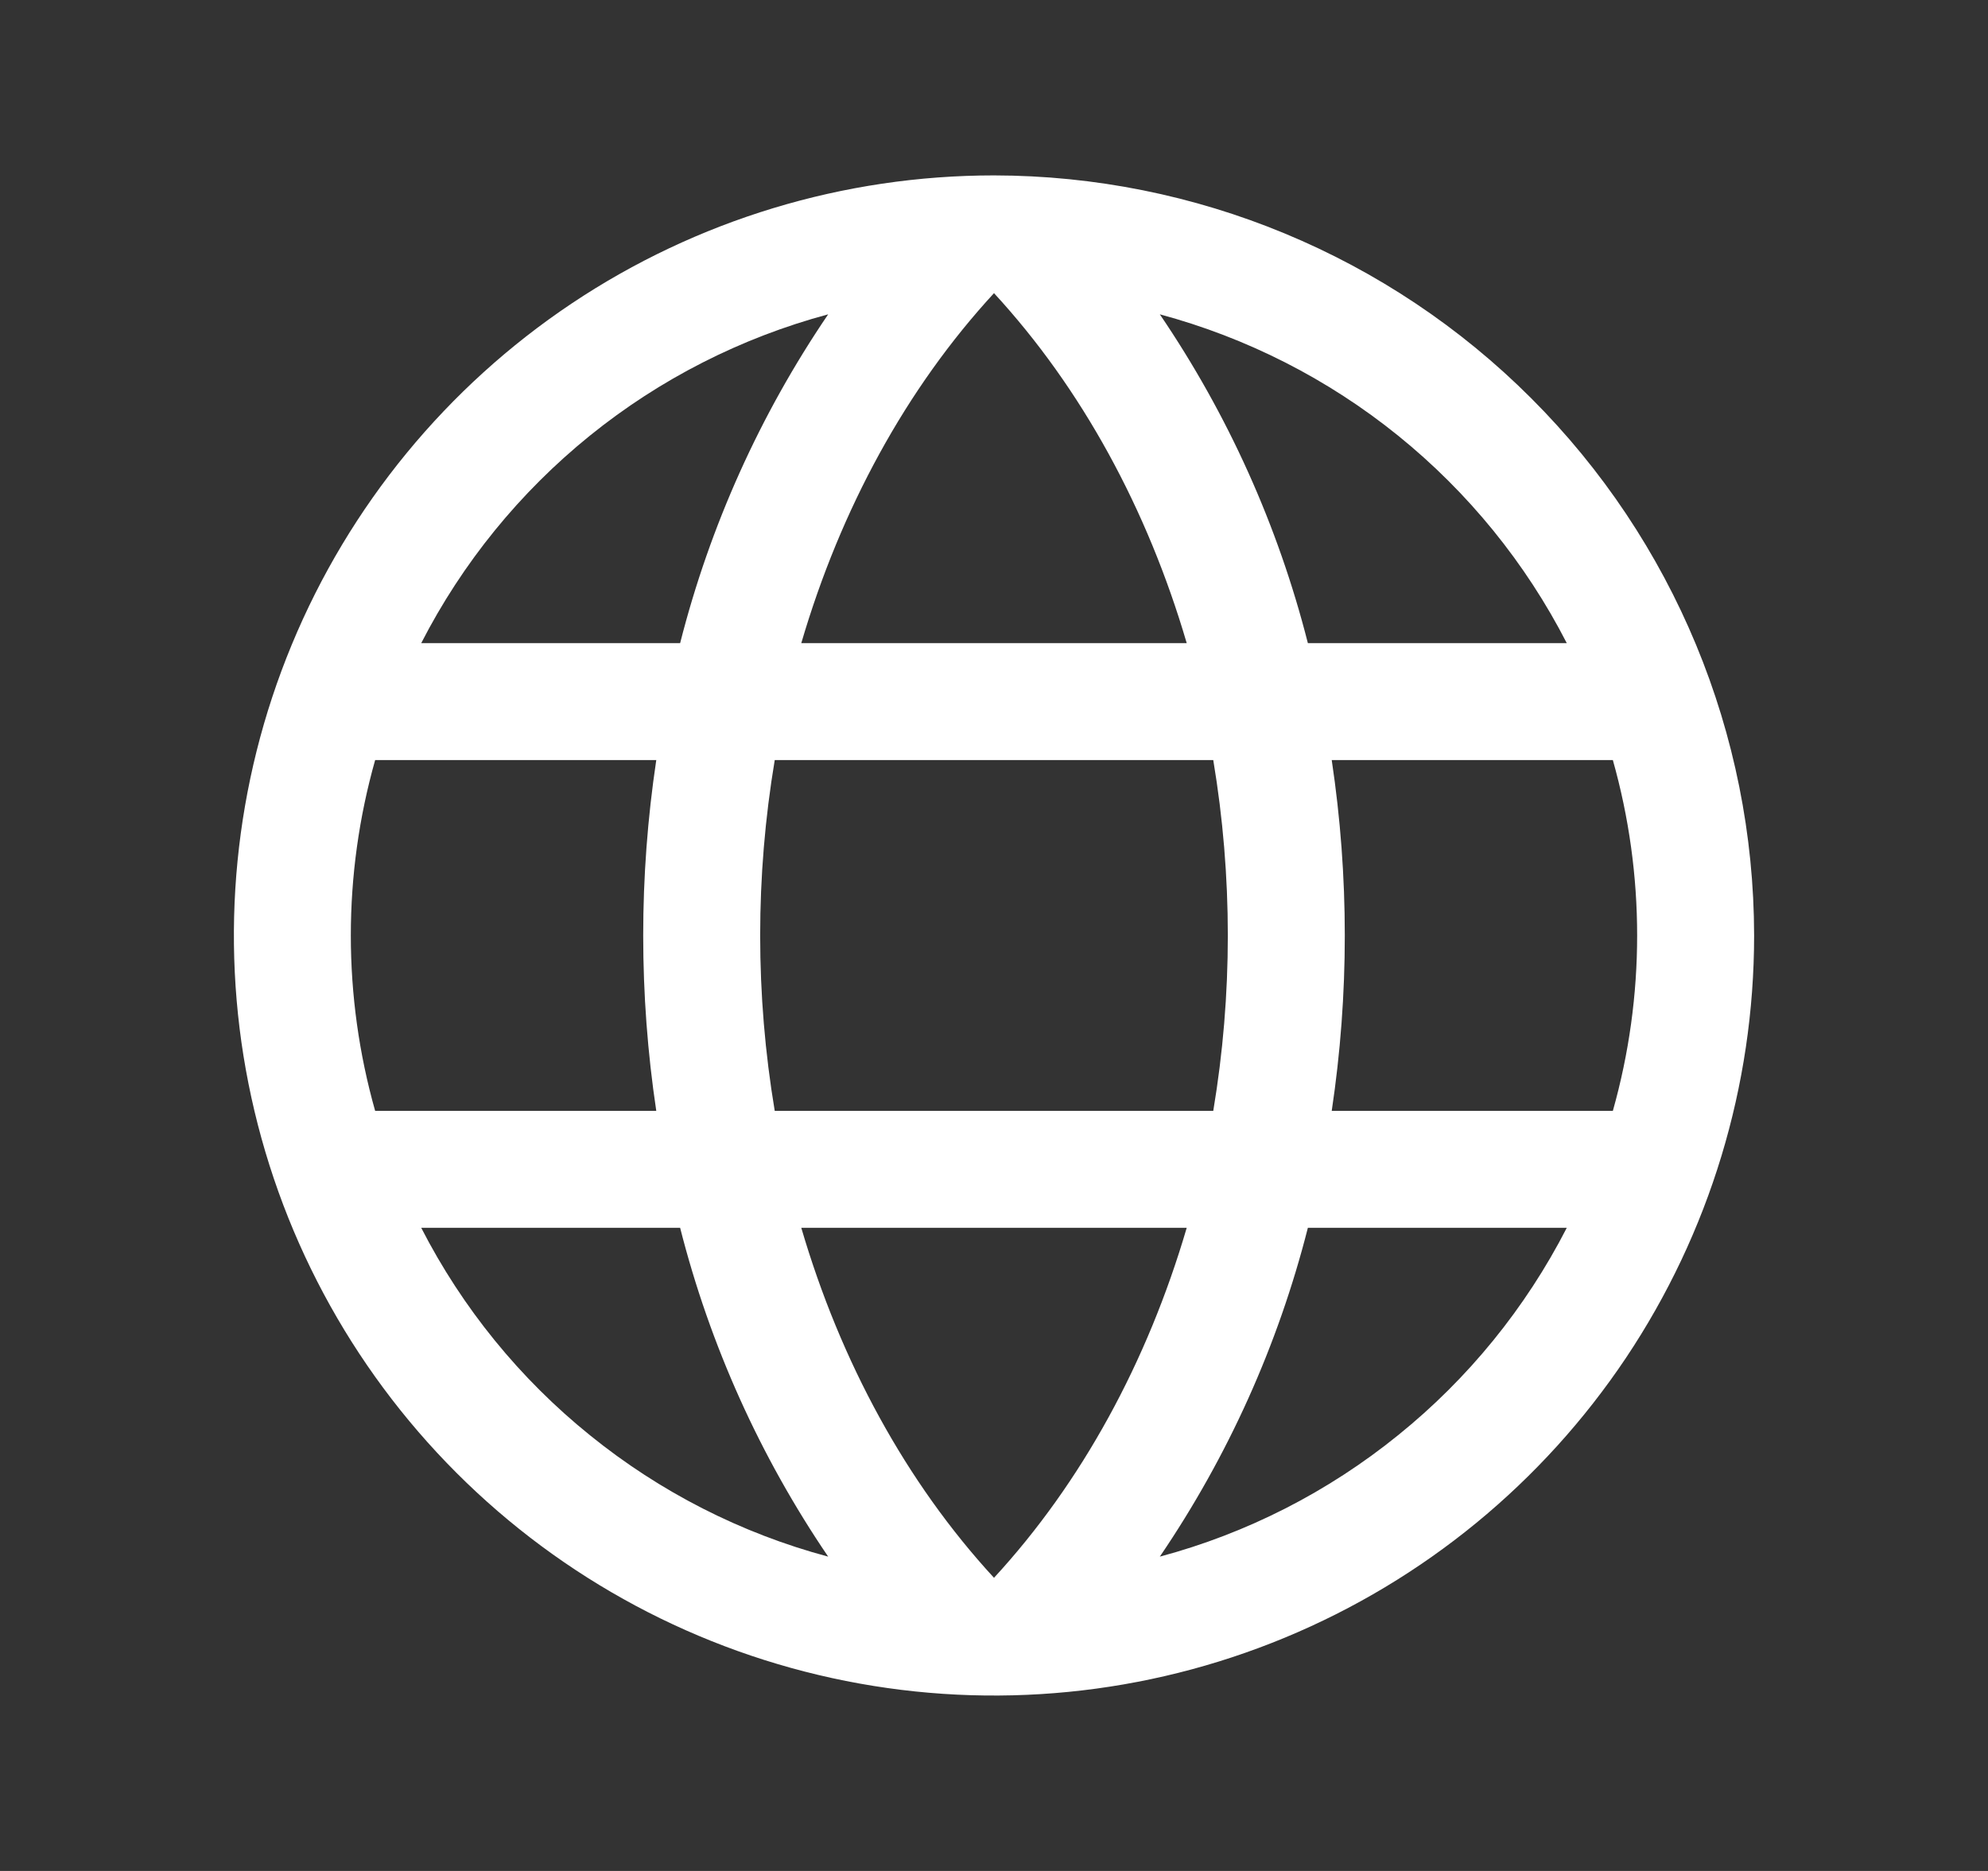 <svg width="17" height="16" viewBox="0 0 17 16" fill="none" xmlns="http://www.w3.org/2000/svg">
<rect x="0" y="0" width="17" height="16" fill="#333333" stroke="none"/>
<path d="M8.5 1.5C7.214 1.5 5.958 1.881 4.889 2.595C3.82 3.31 2.987 4.325 2.495 5.513C2.003 6.7 1.874 8.007 2.125 9.268C2.376 10.529 2.995 11.687 3.904 12.596C4.813 13.505 5.971 14.124 7.232 14.375C8.493 14.626 9.8 14.497 10.987 14.005C12.175 13.513 13.19 12.68 13.905 11.611C14.619 10.542 15 9.286 15 8C14.998 6.277 14.313 4.624 13.094 3.406C11.876 2.187 10.223 1.502 8.5 1.5ZM6.852 10.5H10.148C9.812 11.646 9.25 12.679 8.5 13.493C7.75 12.679 7.188 11.646 6.852 10.5ZM6.625 9.5C6.459 8.507 6.459 7.493 6.625 6.5H10.375C10.541 7.493 10.541 8.507 10.375 9.5H6.625ZM3 8C3 7.493 3.07 6.988 3.208 6.5H5.612C5.463 7.494 5.463 8.506 5.612 9.5H3.208C3.07 9.012 3 8.507 3 8ZM10.148 5.5H6.852C7.188 4.354 7.75 3.321 8.5 2.507C9.25 3.321 9.812 4.354 10.148 5.5ZM11.388 6.5H13.792C14.069 7.481 14.069 8.519 13.792 9.5H11.388C11.537 8.506 11.537 7.494 11.388 6.5ZM13.398 5.5H11.184C10.929 4.496 10.5 3.544 9.918 2.688C10.662 2.888 11.356 3.241 11.955 3.725C12.555 4.21 13.046 4.814 13.398 5.5ZM7.082 2.688C6.5 3.544 6.071 4.496 5.816 5.5H3.602C3.954 4.814 4.445 4.21 5.045 3.725C5.644 3.241 6.338 2.888 7.082 2.688ZM3.602 10.5H5.816C6.071 11.504 6.5 12.456 7.082 13.312C6.338 13.113 5.644 12.759 5.045 12.274C4.445 11.79 3.954 11.186 3.602 10.5ZM9.918 13.312C10.5 12.456 10.929 11.504 11.184 10.5H13.398C13.046 11.186 12.555 11.79 11.955 12.274C11.356 12.759 10.662 13.113 9.918 13.312Z" fill="white"/>
</svg>
